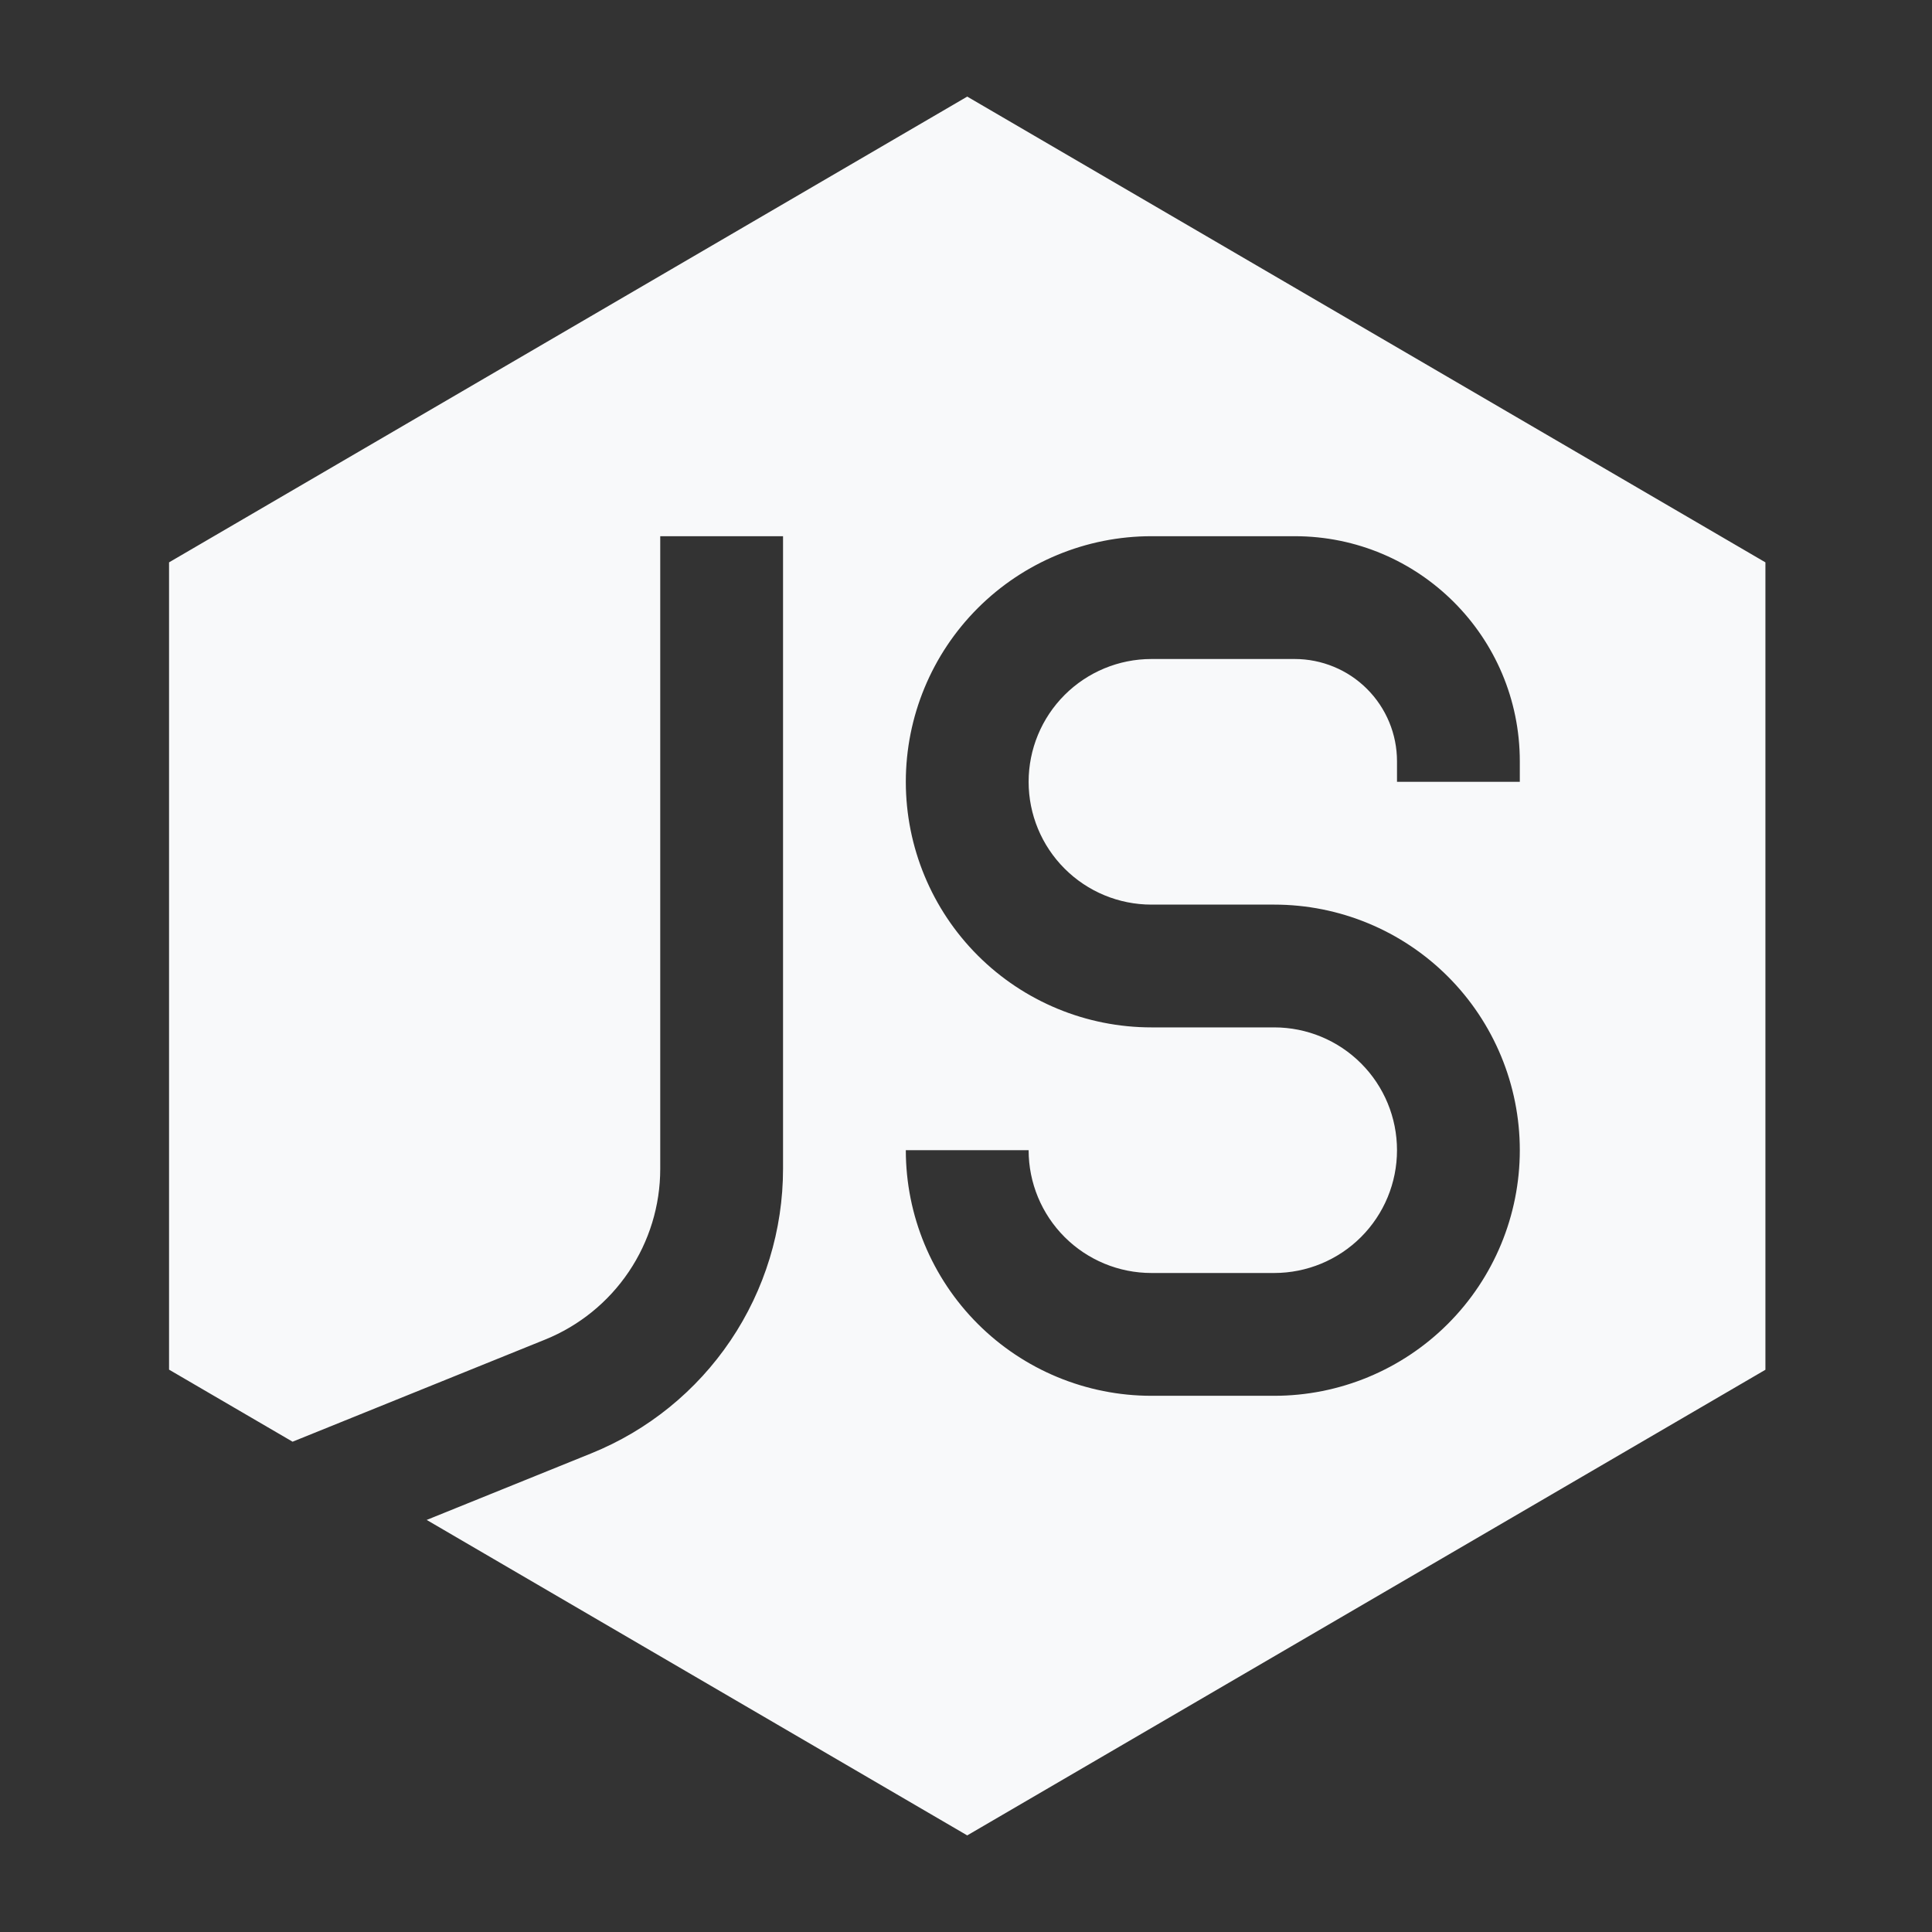 <svg width="80" height="80" viewBox="0 0 80 80" fill="none" xmlns="http://www.w3.org/2000/svg">
<rect x="0" y="0" width="80" height="80" fill="#333333" stroke="none"/>
<g clip-path="url(#clip0_185_556)">
<path fill-rule="evenodd" clip-rule="evenodd" d="M73.102 23.286L40.051 4L7 23.286V56.714L12.115 59.698L22.575 55.468C23.982 54.898 25.187 53.921 26.036 52.662C26.885 51.402 27.339 49.919 27.339 48.4V22.203H32.424V48.4C32.423 50.931 31.667 53.405 30.252 55.504C28.837 57.603 26.828 59.232 24.481 60.181L17.668 62.937L40.051 76L73.102 56.719V23.286ZM37.508 32.373C37.508 29.676 38.58 27.089 40.487 25.182C42.394 23.275 44.981 22.203 47.678 22.203H53.612C58.758 22.203 62.932 26.373 62.932 31.524V32.373H57.847V31.524C57.847 30.968 57.738 30.417 57.525 29.903C57.312 29.389 57 28.922 56.607 28.529C56.214 28.135 55.747 27.823 55.233 27.611C54.719 27.398 54.168 27.288 53.612 27.288H47.678C46.329 27.288 45.036 27.824 44.083 28.777C43.129 29.731 42.593 31.024 42.593 32.373C42.593 33.721 43.129 35.015 44.083 35.968C45.036 36.922 46.329 37.458 47.678 37.458H52.763C55.46 37.458 58.047 38.529 59.954 40.436C61.861 42.343 62.932 44.93 62.932 47.627C62.932 50.324 61.861 52.911 59.954 54.818C58.047 56.725 55.46 57.797 52.763 57.797H47.678C44.981 57.797 42.394 56.725 40.487 54.818C38.58 52.911 37.508 50.324 37.508 47.627H42.593C42.593 48.976 43.129 50.269 44.083 51.223C45.036 52.176 46.329 52.712 47.678 52.712H52.763C54.111 52.712 55.405 52.176 56.358 51.223C57.312 50.269 57.847 48.976 57.847 47.627C57.847 46.279 57.312 44.985 56.358 44.032C55.405 43.078 54.111 42.542 52.763 42.542H47.678C44.981 42.542 42.394 41.471 40.487 39.564C38.58 37.657 37.508 35.07 37.508 32.373Z" fill="#F8F9FA"/>
</g>
<defs>
<clipPath id="clip0_185_556">
<rect width="72" height="72" fill="white" transform="translate(4 4)"/>
</clipPath>
</defs>
</svg>
